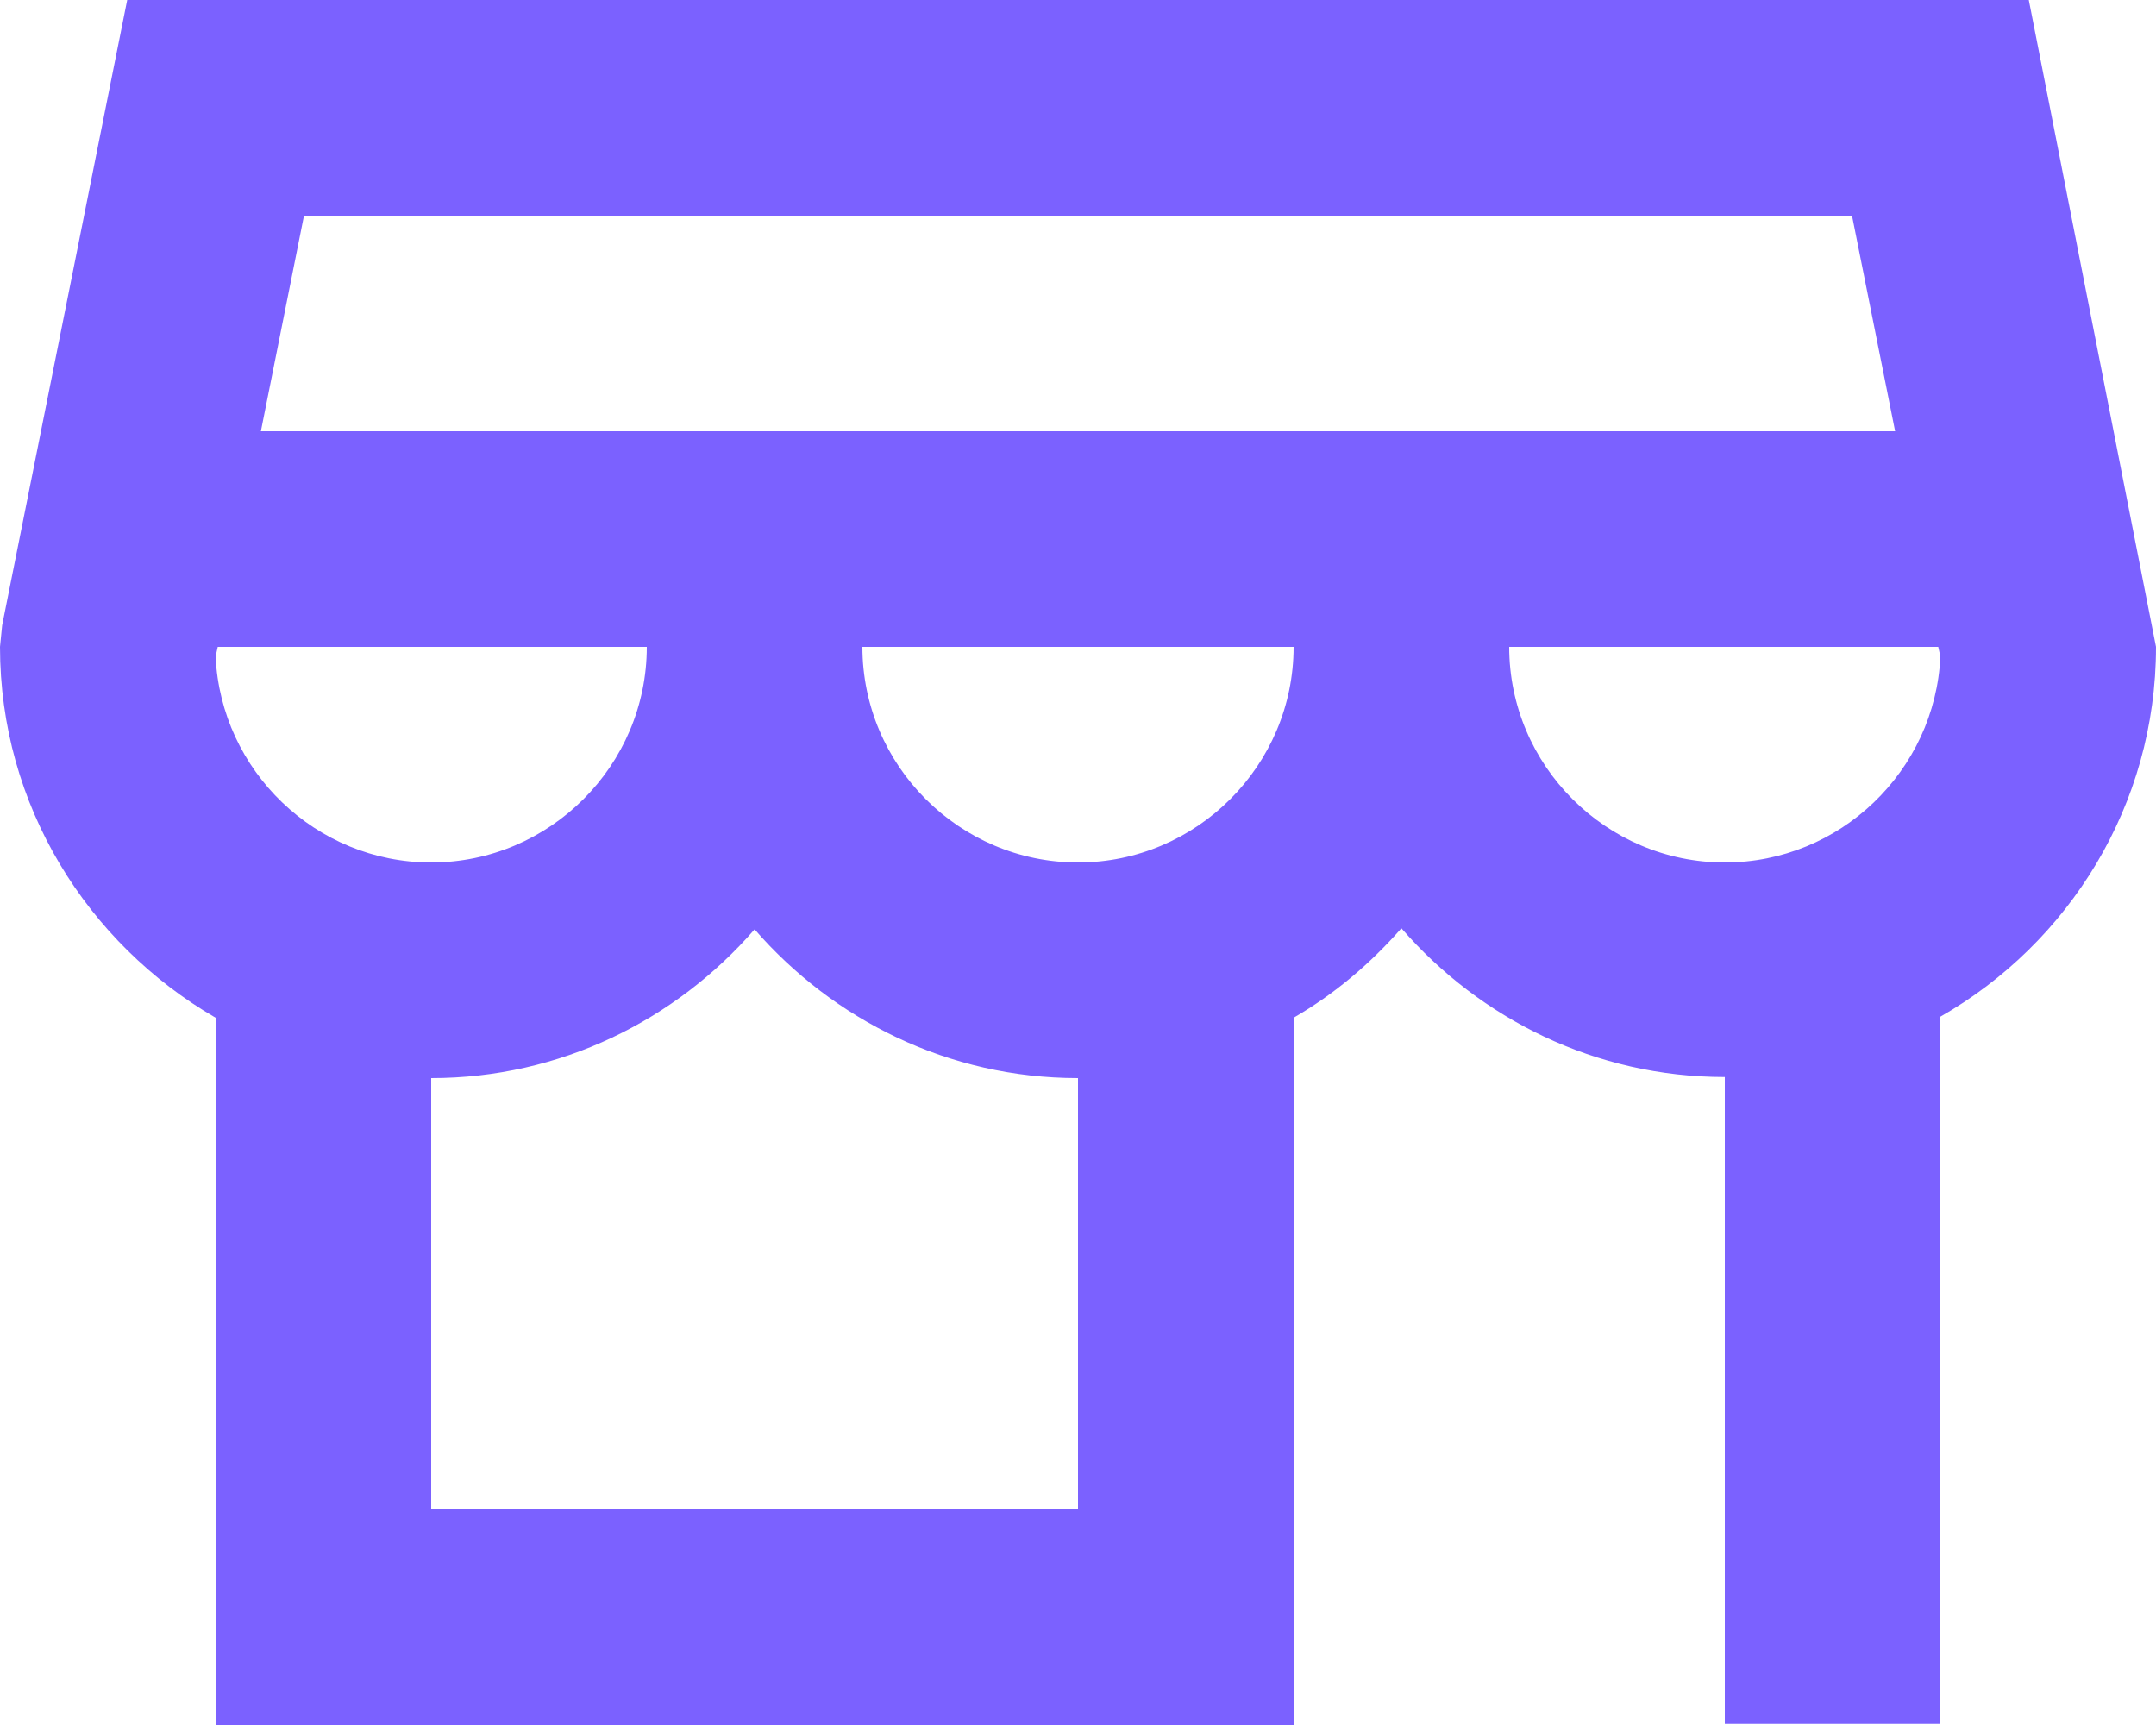 <svg width="20" height="16" viewBox="0 0 20 16" fill="none" xmlns="http://www.w3.org/2000/svg">
<path d="M20 6L18.82 0H1.18L0.02 5.8L0 6C0 7.47 0.81 8.75 2 9.44V16H12V9.44C12.38 9.22 12.71 8.94 13 8.61C13.73 9.45 14.8 9.99 16 9.99V15.99H18V9.43C19.19 8.75 20 7.47 20 6ZM17.18 2L17.58 4H2.42L2.82 2H17.18ZM2 6.09L2.02 6H6C6 7.1 5.1 8 4 8C2.93 8 2.05 7.15 2 6.09ZM10 14H4V10C5.2 10 6.27 9.46 7 8.62C7.73 9.46 8.8 10 10 10V14ZM10 8C8.9 8 8 7.1 8 6H12C12 7.1 11.1 8 10 8ZM14 6H17.98L18 6.09C17.95 7.15 17.07 8 16 8C14.9 8 14 7.1 14 6Z" fill="#7B61FF"/>
</svg>
